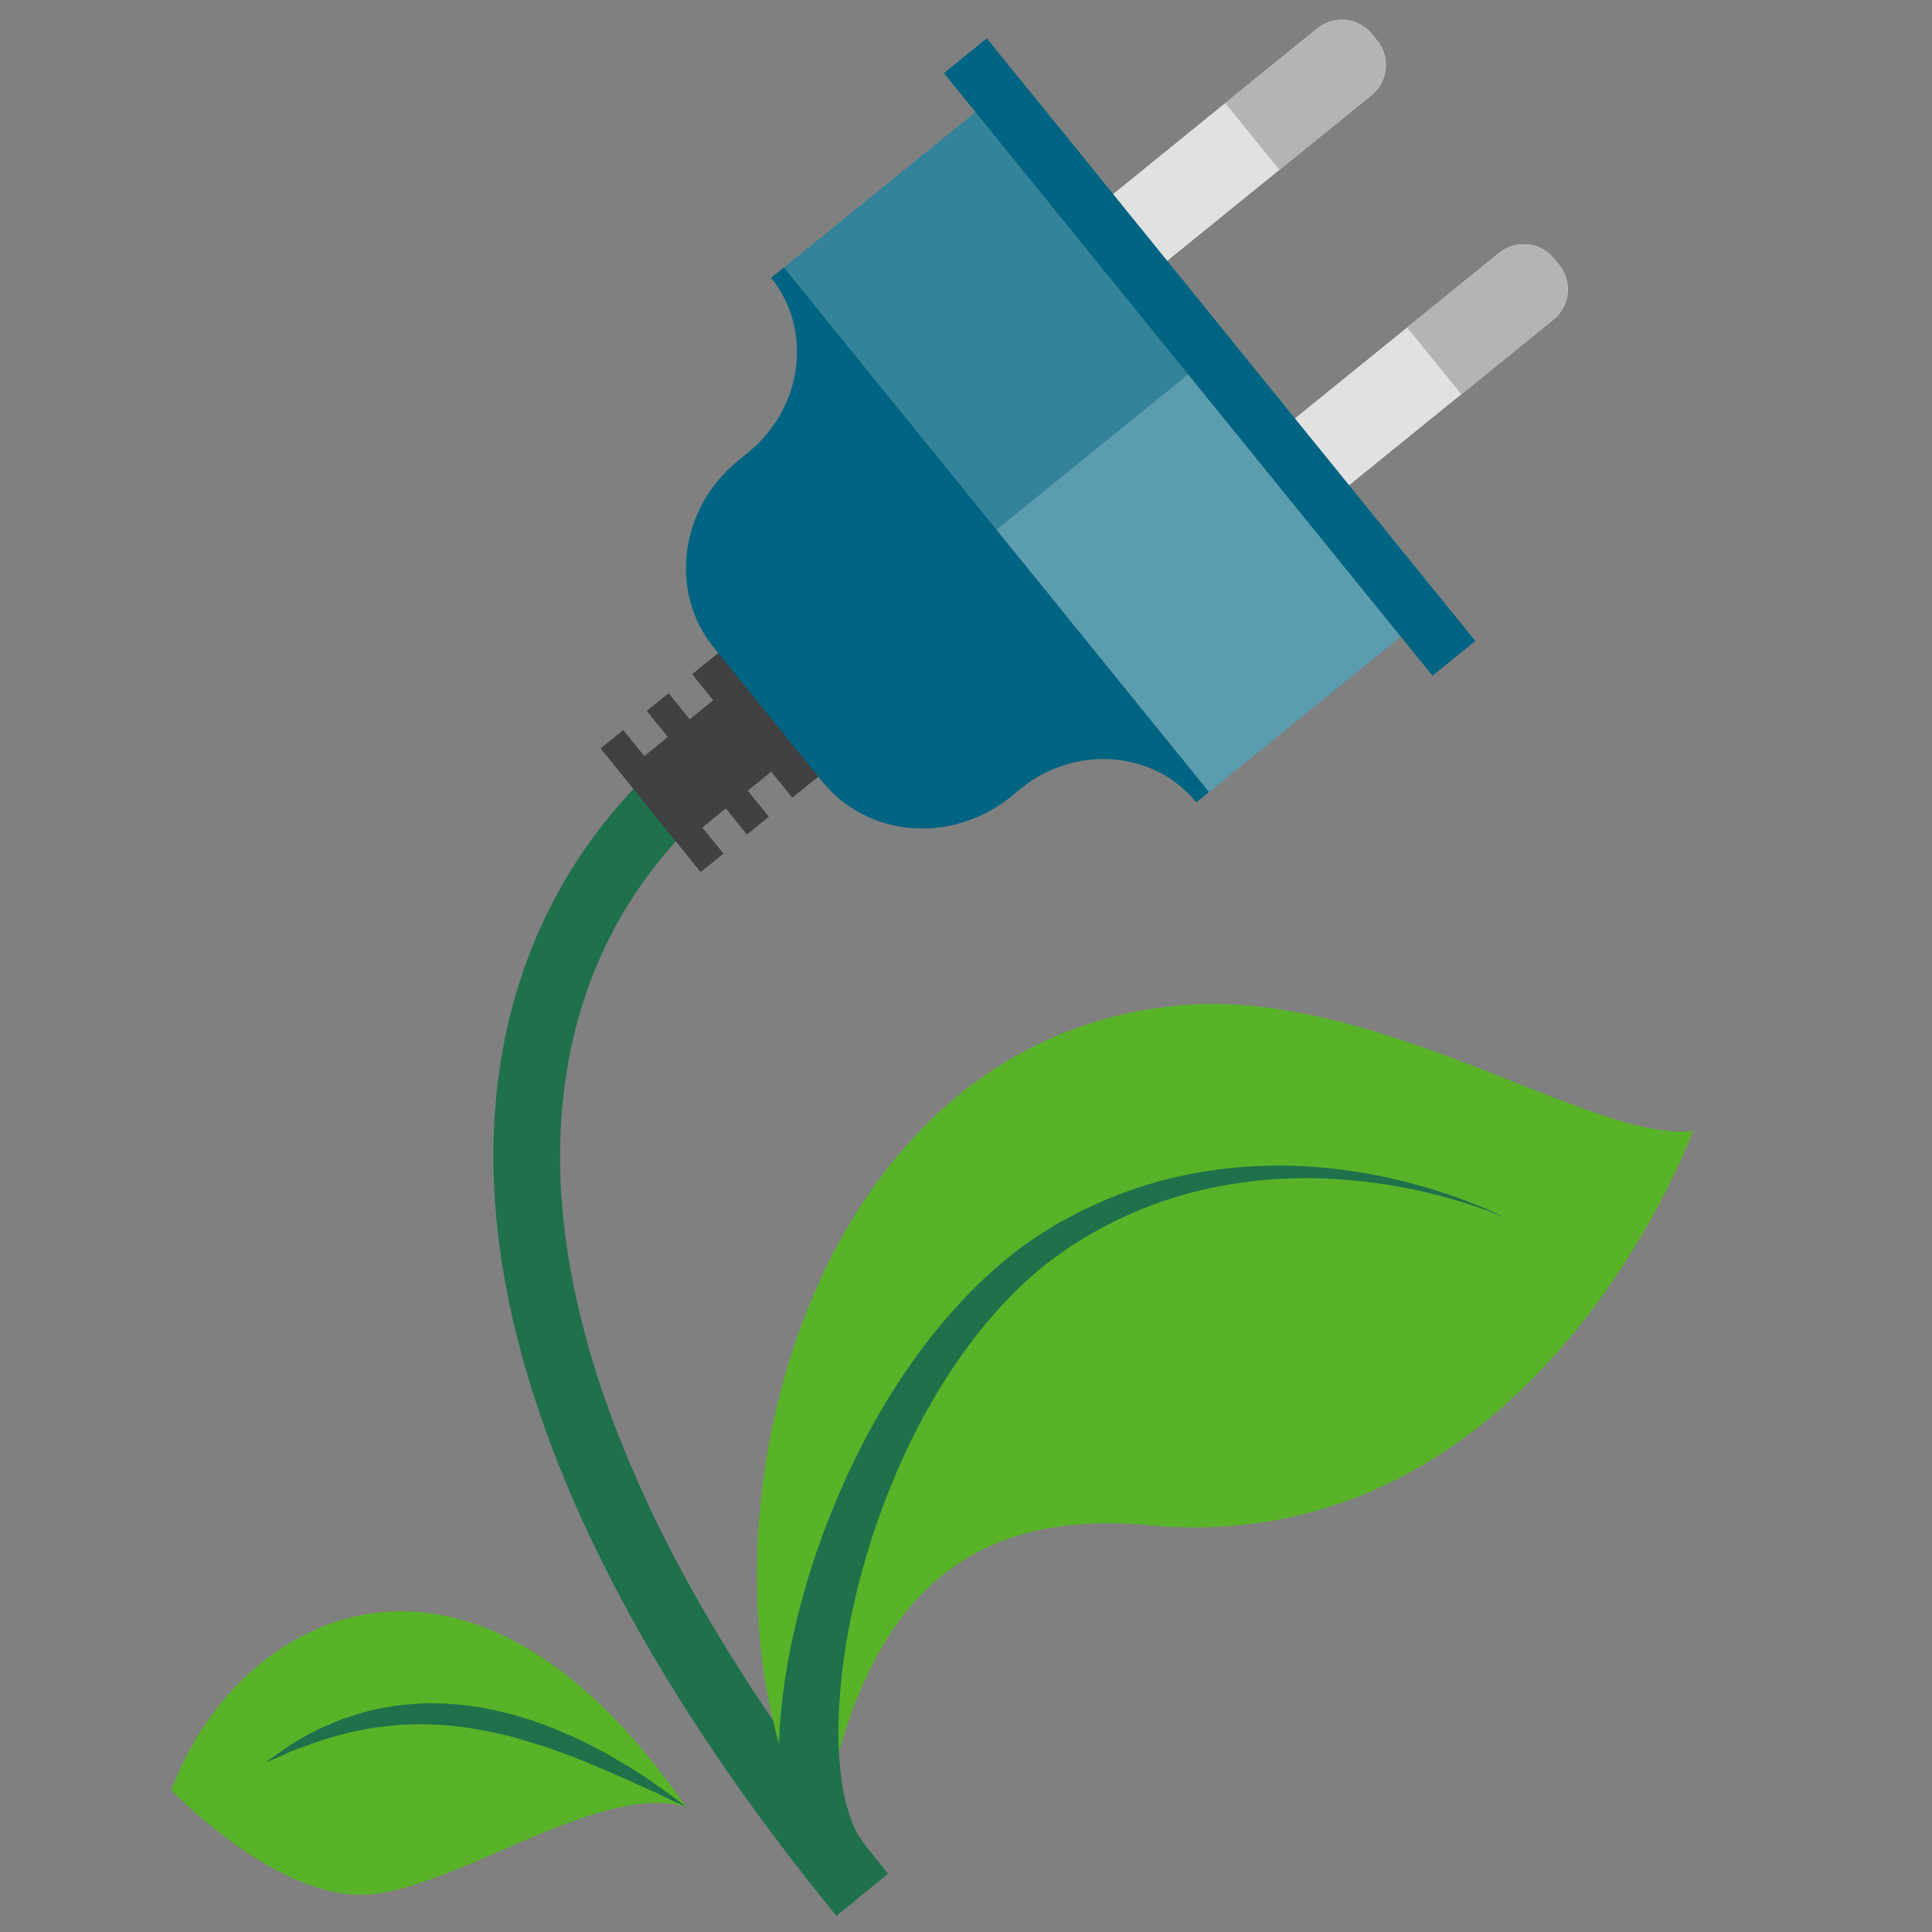 <svg xmlns="http://www.w3.org/2000/svg" viewBox="0 0 1080 1080"><rect x="0" y="0" width="1080" height="1080" fill="#808080" stroke="none"/><defs><style>.cls-1{isolation:isolate;}.cls-2{fill:#1f714b;}.cls-3{fill:#414042;}.cls-4{fill:#006482;}.cls-5{fill:#fff;opacity:0.2;mix-blend-mode:screen;}.cls-6{fill:#e1e1e1;}.cls-7{fill:#b4b4b4;}.cls-8{fill:#58b328;}</style></defs><title>Artboard 1</title><g class="cls-1"><g id="Layer_1" data-name="Layer 1"><path class="cls-2" d="M467.58,1071c-138-168.87-203.71-327.89-190-459.86,10.53-101,63.31-162.9,105.72-197.06l23.38,29c-36.91,29.72-82.83,83.65-92,171.88C302,736.87,364.85,886.4,496.45,1047.41Z"/><polygon class="cls-3" points="392.57 462.59 405.74 451.92 417.52 466.5 429.78 456.54 417.98 442 431.12 431.37 442.88 445.93 551.01 358.33 494.96 289.26 386.92 376.86 398.71 391.43 385.52 402.09 373.76 387.53 361.56 397.41 373.34 411.98 360.19 422.66 348.4 408.1 335.71 418.38 391.68 487.49 404.44 477.17 392.57 462.59"/><path class="cls-4" d="M807,336.49,569.29,43.24,431.05,155.33c23.53,29.1,17.76,72.78-12.86,97.62l-5.45,4.47C379.9,284,373.74,330.84,399,362l60.88,75.14c25.32,31.17,72.36,34.84,105.22,8.2l5.43-4.44c30.66-24.83,74.63-21.41,98.2,7.65Z"/><polygon class="cls-5" points="675.88 442.77 438.16 149.51 569.29 43.24 807.01 336.49 675.88 442.77"/><path class="cls-6" d="M646.83,150.4l-30.26-37.33L736.33,15.91A21.78,21.78,0,0,1,767,19.13l2.86,3.54a21.77,21.77,0,0,1-3.22,30.6Z"/><polygon class="cls-5" points="675.88 442.77 557.04 296.13 688.15 189.83 807.01 336.49 675.88 442.77"/><path class="cls-6" d="M748.53,275.8l-30.29-37.37,119.85-97.09a21.78,21.78,0,0,1,30.62,3.2l2.86,3.53a21.78,21.78,0,0,1-3.2,30.64Z"/><polygon class="cls-4" points="800.75 377.74 527.64 40.86 551.62 21.38 824.73 358.32 800.75 377.74"/><path class="cls-7" d="M769.84,22.62,767,19.09a21.78,21.78,0,0,0-30.64-3.2L684.88,57.6,715.2,94.92l51.42-41.69A21.78,21.78,0,0,0,769.84,22.62Z"/><path class="cls-7" d="M871.54,148.08l-2.85-3.54a21.87,21.87,0,0,0-30.66-3.2l-51.45,41.73,30.29,37.34,51.5-41.68A21.79,21.79,0,0,0,871.54,148.08Z"/><path class="cls-8" d="M946.43,632.07c-54.36,7.77-177-81-288.9-69.89-219.37,21.74-281.65,323.94-199.85,466.4C477.36,919.42,519.34,841.25,642,852.63,859.45,872.82,946.43,632.07,946.43,632.07Z"/><path class="cls-2" d="M452.44,1052s-1.33-2.22-3.83-6.37a119.71,119.71,0,0,1-5.11-11.22,109.27,109.27,0,0,1-4-13.66c-4.95-20.37-5.6-48.34-.93-80.24s14.42-68,30-104.38,37-73.34,65.45-104.9c14.2-15.71,30.11-30.08,47.79-41.45,4.31-2.58,9.1-5.88,13.48-8,4.37-2.38,8.75-4.75,13.55-6.9a239.2,239.2,0,0,1,28-11.19c37.63-12.3,74.9-13.88,105.74-10.67a306.34,306.34,0,0,1,72.79,16.69c16.93,6.17,26,11.07,26,11.07s-9.33-4.37-26.5-9.54a302.83,302.83,0,0,0-72.7-12.36c-30.36-1.43-66.29,2.28-101.31,16a226.78,226.78,0,0,0-25.73,12c-4.13,2.12-8.38,4.73-12.66,7.39-4.47,2.56-7.77,5.28-12,8.11-15.73,11.41-29.78,25.62-42.23,41.05-24.9,31-43.21,67.07-55.94,102.12S472.35,915,469.8,944.17s-.3,53.26,4.19,67.58a74.3,74.3,0,0,0,3.26,9.12l2.36,4.83,4.13,6Z"/><path class="cls-8" d="M95.79,1000.71C131,904.41,260,830.88,383.46,1010c-49.51-14.5-132.35,49.18-182.05,49.18S95.79,1000.71,95.79,1000.71Z"/><path class="cls-2" d="M383.46,1010s-3.65-1.55-9.87-4.53c-6.15-3.15-15.2-7-25.81-11.87C337,989,324.62,983.4,311,978.68c-6.72-2.69-14-4.45-21.12-6.78a209.57,209.57,0,0,0-22.17-5,157.56,157.56,0,0,0-22.42-2.68,185.17,185.17,0,0,0-21.85,0c-7,.86-14,1.17-20.34,2.71a147.08,147.08,0,0,0-18,4.38c-5.61,1.44-10.56,3.38-15,5a92.83,92.83,0,0,0-11.42,4.6c-6.26,2.79-10,4.26-10,4.26s3.12-2.39,8.81-6.37A95.27,95.27,0,0,1,168,972.13a101,101,0,0,1,14.56-7.46l8.66-3.71,9.65-3c6.59-2.24,13.91-3.36,21.4-4.57,7.58-.79,15.44-1.6,23.46-1.14a163.42,163.42,0,0,1,24.08,2.45,217.31,217.31,0,0,1,23.41,5.7,218.17,218.17,0,0,1,21.72,8.12,207.82,207.82,0,0,1,19.44,9.31c6.16,3,11.57,6.53,16.7,9.51,10.15,6.23,18.18,12.06,23.73,16.09S383.46,1010,383.46,1010Z"/></g></g></svg>